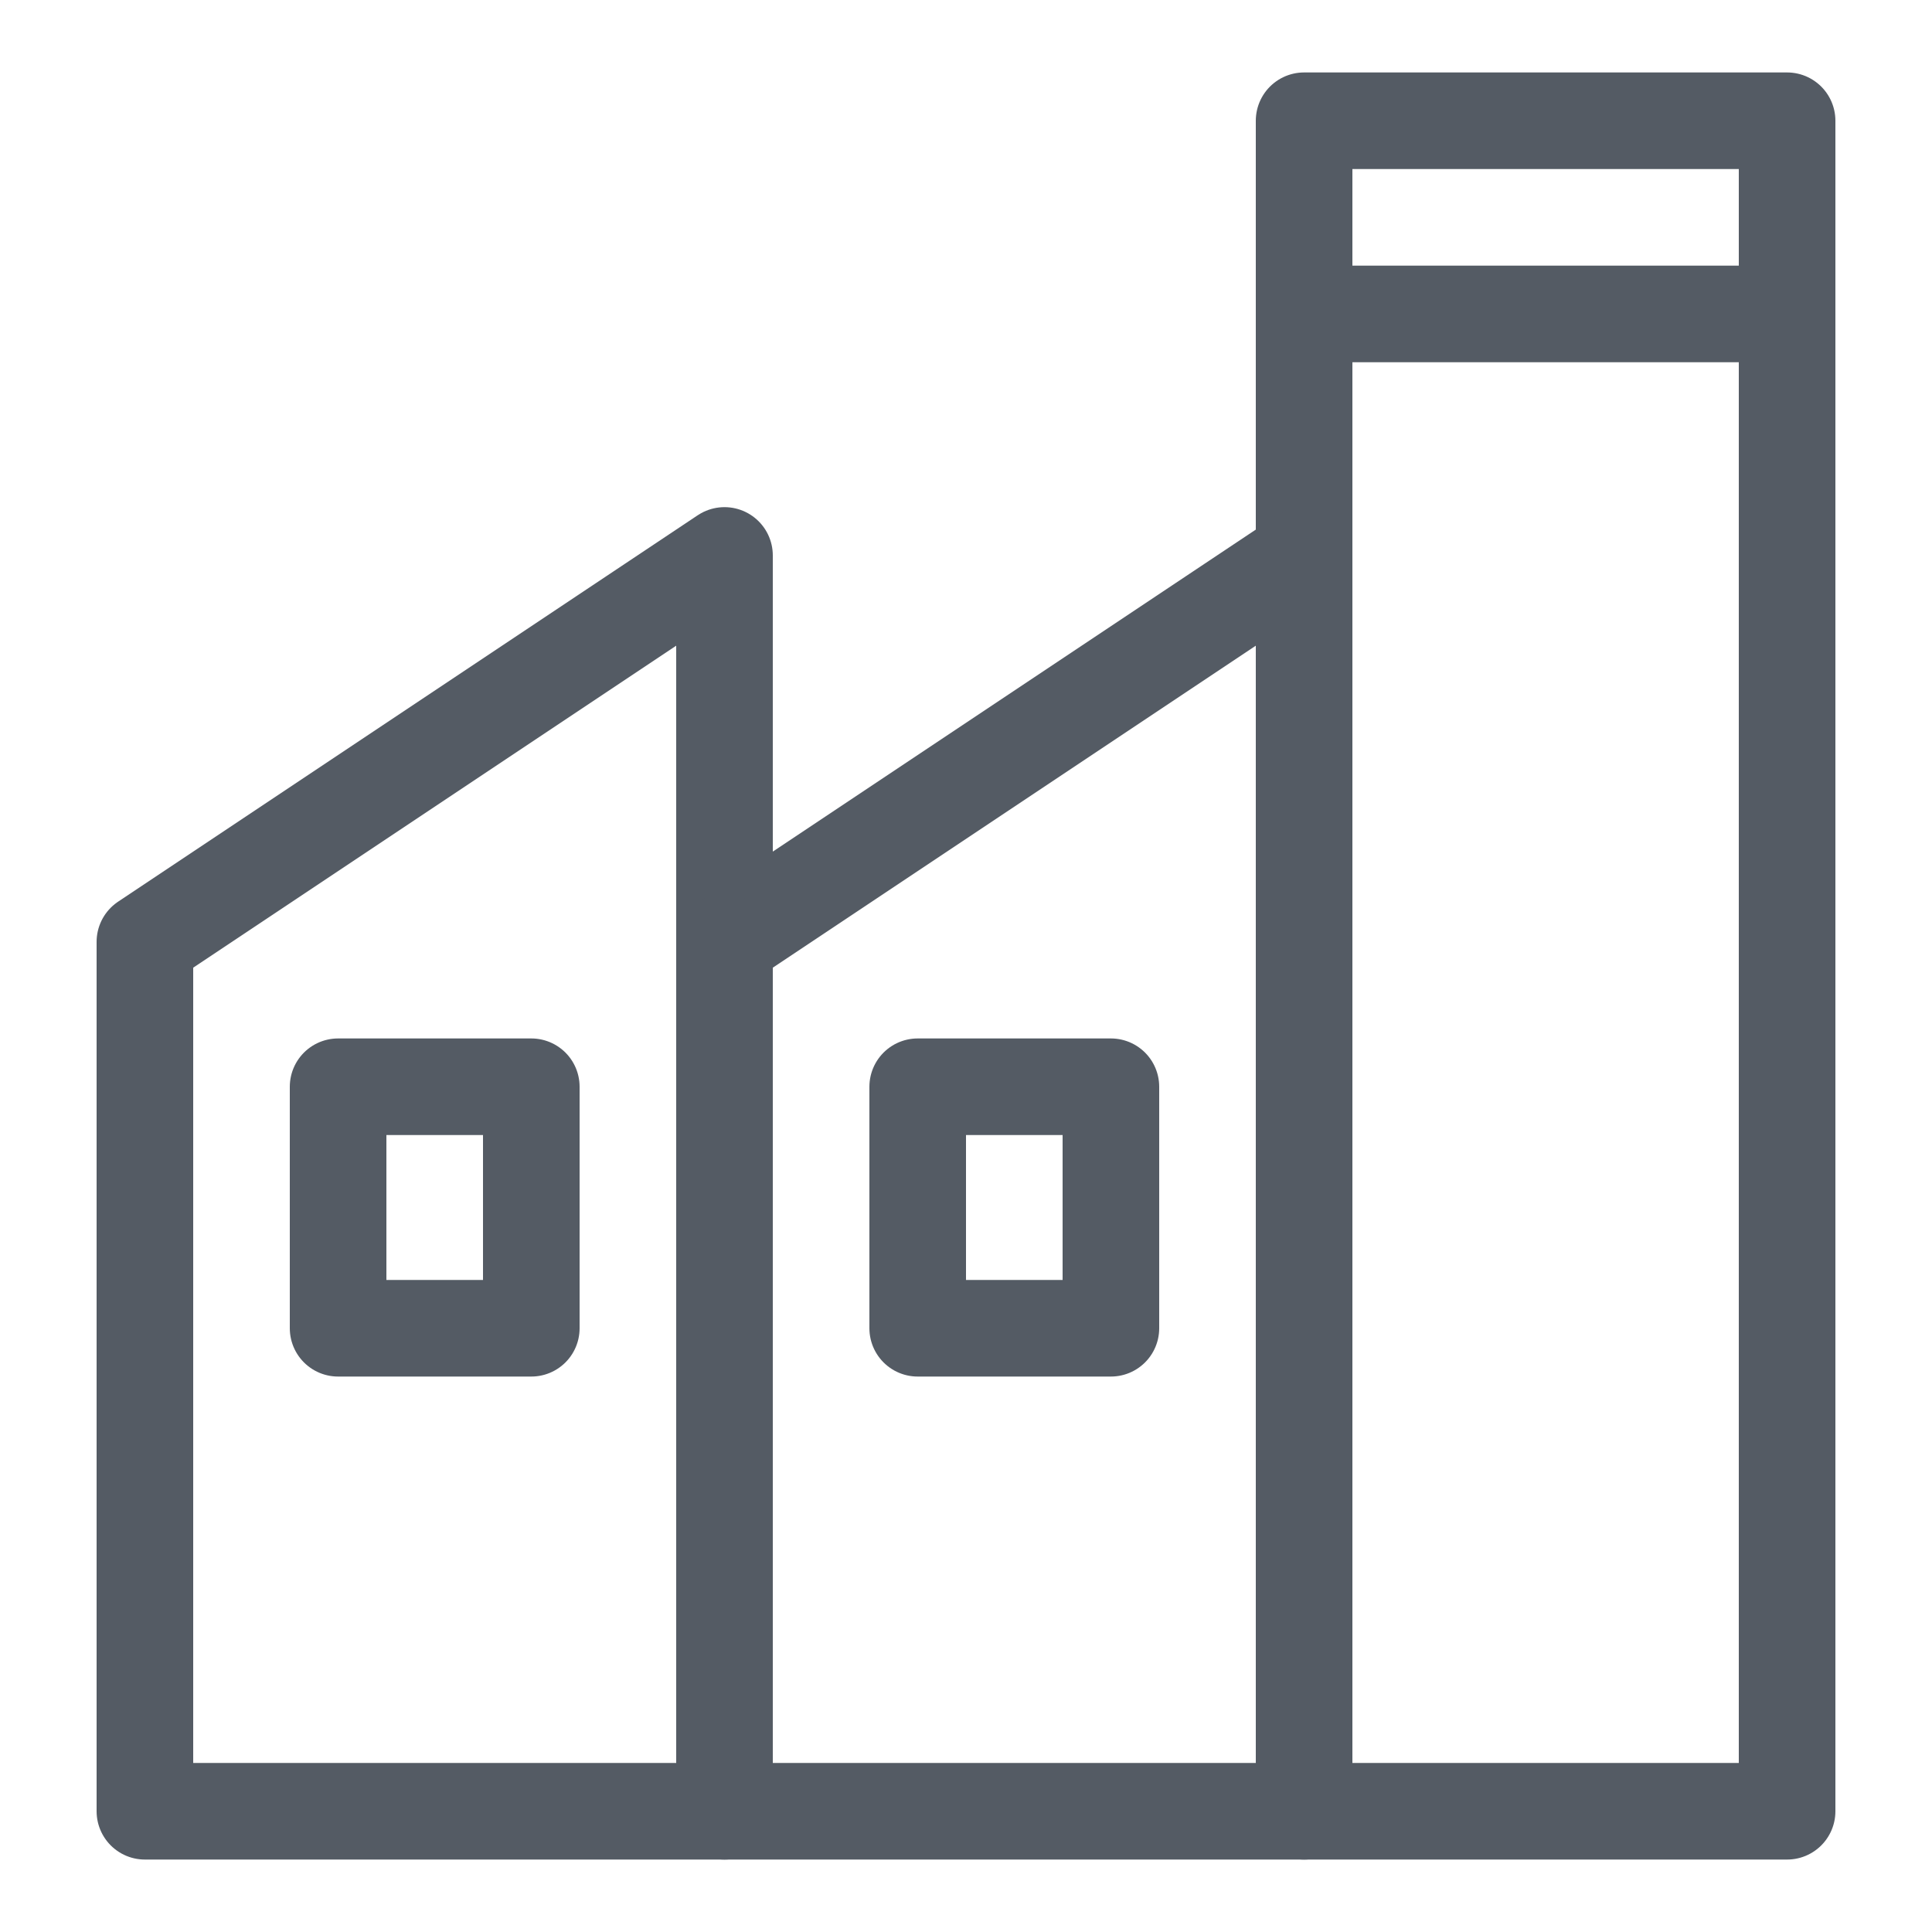 <svg xmlns="http://www.w3.org/2000/svg" viewBox="0 0 40 40"><g fill="none" stroke="#545B64" stroke-width="2" stroke-linejoin="round" stroke-miterlimit="10"><path stroke-linecap="round" d="M27 2.5h10v35H3v-18l12-8v8l12-8z"/><path d="M27 6.5h10"/><path stroke-linecap="round" d="M15 19.5v18m12-26v26m-20-15h4v5H7zm12 0h4v5h-4z"/></g></svg>